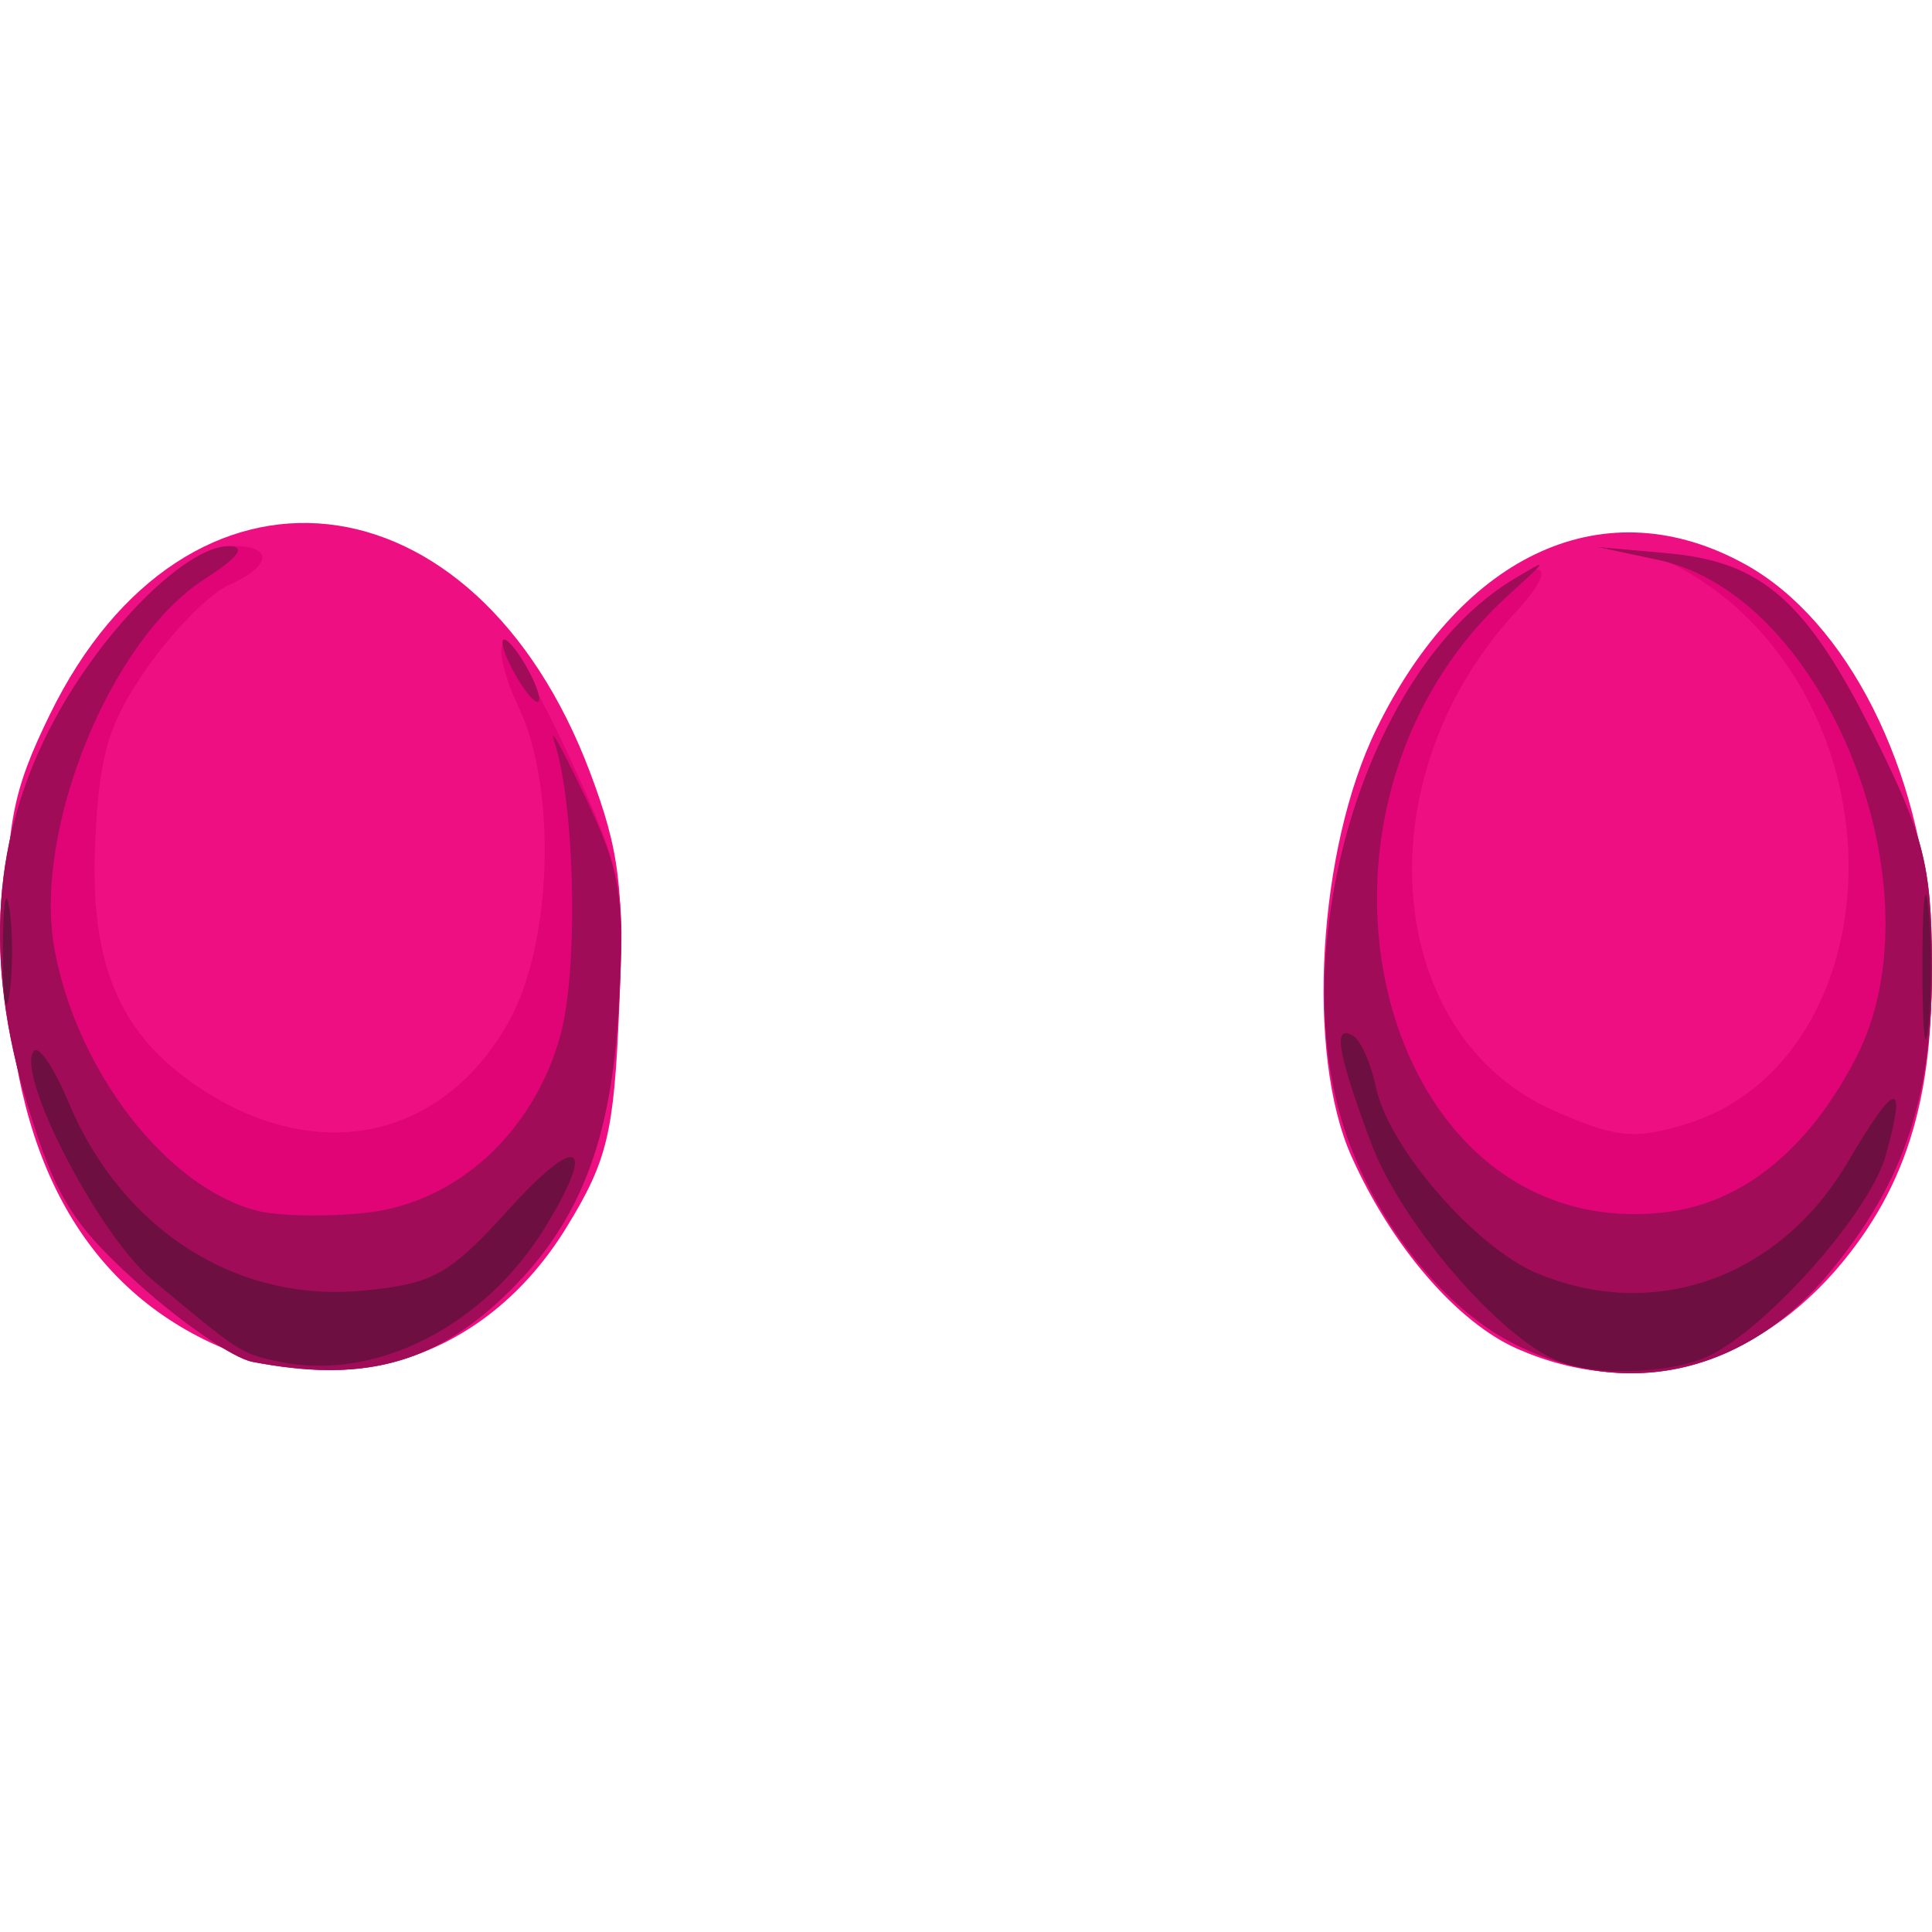 <?xml version="1.0" encoding="UTF-8" standalone="no"?>
<!-- Created with Inkscape (http://www.inkscape.org/) -->

<svg
   xmlns:dc="http://purl.org/dc/elements/1.1/"
   xmlns:cc="http://creativecommons.org/ns#"
   xmlns:rdf="http://www.w3.org/1999/02/22-rdf-syntax-ns#"
   xmlns:svg="http://www.w3.org/2000/svg"
   xmlns="http://www.w3.org/2000/svg"
   xmlns:sodipodi="http://sodipodi.sourceforge.net/DTD/sodipodi-0.dtd"
   xmlns:inkscape="http://www.inkscape.org/namespaces/inkscape"
   id="svg3577"
   version="1.1"
   inkscape:version="0.48.4 r9939"
   width="123.839"
   height="123.84"
   sodipodi:docname="set-eyes-pink.svg">
  <defs
     id="defs3581" />
  <sodipodi:namedview
     pagecolor="#ffffff"
     bordercolor="#666666"
     borderopacity="1"
     objecttolerance="10"
     gridtolerance="10"
     guidetolerance="10"
     inkscape:pageopacity="0"
     inkscape:pageshadow="2"
     inkscape:window-width="640"
     inkscape:window-height="480"
     id="namedview3579"
     showgrid="false"
     fit-margin-top="0"
     fit-margin-left="0"
     fit-margin-right="0"
     fit-margin-bottom="0"
     inkscape:zoom="2.3174603"
     inkscape:cx="65.337837"
     inkscape:cy="29.827249"
     inkscape:window-x="75"
     inkscape:window-y="34"
     inkscape:window-maximized="0"
     inkscape:current-layer="svg3577" />
  <g
     id="g3587"
     transform="translate(-18.374,-26.83)">
    <path
       style="fill:#ee1083"
       d="m 31.464,112.694 c -8.413,-4.164 -12.711,-12.926 -12.69,-25.872 0.011,-7.253 0.422,-9.337 2.801,-14.204 8.731,-17.866 27.241,-15.871 34.626,3.732 1.887,5.009 2.188,7.448 1.863,15.118 -0.338,8.009 -0.756,9.749 -3.356,14 -5.258,8.594 -14.608,11.5 -23.243,7.226 z m 84.178,0.597 c -3.871,-1.698 -8.086,-6.593 -10.655,-12.373 -2.914,-6.559 -2.14,-19.687 1.613,-27.358 5.568,-11.381 14.76,-15.479 23.66,-10.547 6.518,3.611 11.326,13.134 11.848,23.464 0.485,9.608 -1.14,15.776 -5.587,21.203 -5.58,6.81 -13.371,8.904 -20.879,5.612 z"
       id="path3595"
       inkscape:connector-curvature="0" />
    <path
       style="fill:#e10476"
       d="m 34.546,114.121 c -1.218,-0.236 -4.48,-2.466 -7.249,-4.956 -4.267,-3.836 -5.36,-5.597 -7.165,-11.538 -2.819,-9.28 -2.255,-17.255 1.743,-24.675 3.253,-6.036 8.479,-11.131 11.419,-11.131 2.624,0 2.493,1.291 -0.254,2.513 -1.221,0.543 -3.57,2.919 -5.22,5.28 -2.466,3.529 -3.06,5.486 -3.334,11 -0.395,7.958 1.488,12.475 6.635,15.913 7.584,5.066 15.619,3.365 19.863,-4.206 2.786,-4.97 3.105,-14.948 0.644,-20.135 -0.897,-1.89 -1.351,-3.717 -1.008,-4.06 0.343,-0.343 2.253,2.907 4.247,7.221 3.422,7.406 3.599,8.294 3.181,15.909 -0.487,8.869 -2.587,14.157 -7.447,18.752 -4.541,4.293 -9.096,5.46 -16.056,4.113 z m 80.629,-1.282 c -4.452,-2.353 -8.568,-7.643 -10.609,-13.632 -3.54,-10.389 0.479,-26.476 8.34,-33.378 3.95,-3.468 5.886,-3.285 2.618,0.247 -9.81,10.603 -8.546,27.079 2.45,31.944 3.912,1.731 5.142,1.863 8.363,0.898 12.122,-3.632 14.305,-22.703 3.752,-32.77 -1.831,-1.746 -4.453,-3.377 -5.828,-3.623 -1.375,-0.247 -0.739,-0.314 1.413,-0.149 5.606,0.43 8.581,3.114 12.788,11.536 3.201,6.409 3.708,8.374 3.75,14.535 0.058,8.604 -1.713,14.027 -6.481,19.846 -5.458,6.661 -13.282,8.391 -20.556,4.546 z"
       id="path3593"
       inkscape:connector-curvature="0" />
    <path
       style="fill:#a10c59"
       d="m 34.546,114.121 c -1.218,-0.236 -4.48,-2.466 -7.249,-4.956 -4.267,-3.836 -5.36,-5.597 -7.165,-11.538 -2.819,-9.28 -2.255,-17.255 1.743,-24.675 3.153,-5.851 8.469,-11.14 11.169,-11.114 1.137,0.011 0.611,0.724 -1.559,2.114 -6.037,3.866 -11.001,16.087 -9.622,23.69 1.425,7.857 7.235,15.348 13.033,16.803 1.365,0.343 4.519,0.393 7.009,0.113 5.737,-0.647 10.644,-5.127 12.371,-11.294 1.185,-4.231 0.969,-14.854 -0.385,-18.943 -0.364,-1.1 0.516,0.475 1.955,3.5 2.315,4.865 2.568,6.424 2.188,13.5 -0.473,8.802 -2.579,14.097 -7.433,18.686 -4.541,4.293 -9.096,5.46 -16.056,4.113 z m 80.629,-1.282 c -4.315,-2.281 -8.466,-7.494 -10.454,-13.126 -4.201,-11.906 1.145,-29.965 10.564,-35.682 2.403,-1.459 2.398,-1.433 -0.17,0.895 -15.412,13.967 -8.455,41.69 9.941,39.617 4.972,-0.56 9.256,-4.019 12.296,-9.93 5.545,-10.78 -1.923,-29.594 -12.655,-31.884 l -3.936,-0.84 4.413,0.394 c 6.141,0.548 9.005,3.055 13.288,11.629 3.201,6.409 3.708,8.374 3.75,14.535 0.058,8.604 -1.713,14.027 -6.481,19.846 -5.458,6.661 -13.282,8.391 -20.556,4.546 z M 51.26,69.822 c -0.589,-1.1 -0.845,-2 -0.57,-2 0.275,0 0.982,0.9 1.57,2 0.589,1.1 0.845,2 0.57,2 -0.275,0 -0.982,-0.9 -1.57,-2 z"
       id="path3591"
       inkscape:connector-curvature="0" />
    <path
       style="fill:#6d0f40"
       d="m 36.375,114.133 c -2.53,-0.515 -2.608,-0.565 -8.249,-5.279 -3.469,-2.899 -8.86,-13.371 -7.554,-14.676 0.315,-0.315 1.295,1.158 2.178,3.272 3.425,8.197 10.757,12.891 18.912,12.107 4.485,-0.431 5.526,-1.013 9.324,-5.207 4.442,-4.906 5.671,-4.329 2.356,1.106 -3.868,6.343 -10.861,9.919 -16.967,8.677 z m 81.907,-0.05 c -3.743,-1.469 -10.099,-8.854 -12.004,-13.946 -2.189,-5.851 -2.502,-7.734 -1.146,-6.895 0.479,0.296 1.13,1.785 1.447,3.309 0.796,3.828 6.36,10.238 10.326,11.895 7.556,3.157 15.574,0.274 19.935,-7.168 3.053,-5.21 3.78,-5.33 2.412,-0.4 -1.061,3.825 -8.138,11.669 -11.776,13.052 -2.584,0.983 -6.898,1.054 -9.194,0.153 z m 23.315,-25.261 c 0,-4.125 0.177,-5.812 0.392,-3.75 0.216,2.062 0.216,5.438 0,7.5 -0.216,2.062 -0.392,0.375 -0.392,-3.75 z m -123.037,-1 c 0,-3.025 0.187,-4.263 0.417,-2.75 0.229,1.512 0.229,3.987 0,5.5 -0.229,1.512 -0.417,0.275 -0.417,-2.75 z"
       id="path3589"
       inkscape:connector-curvature="0" />
  </g>
</svg>
